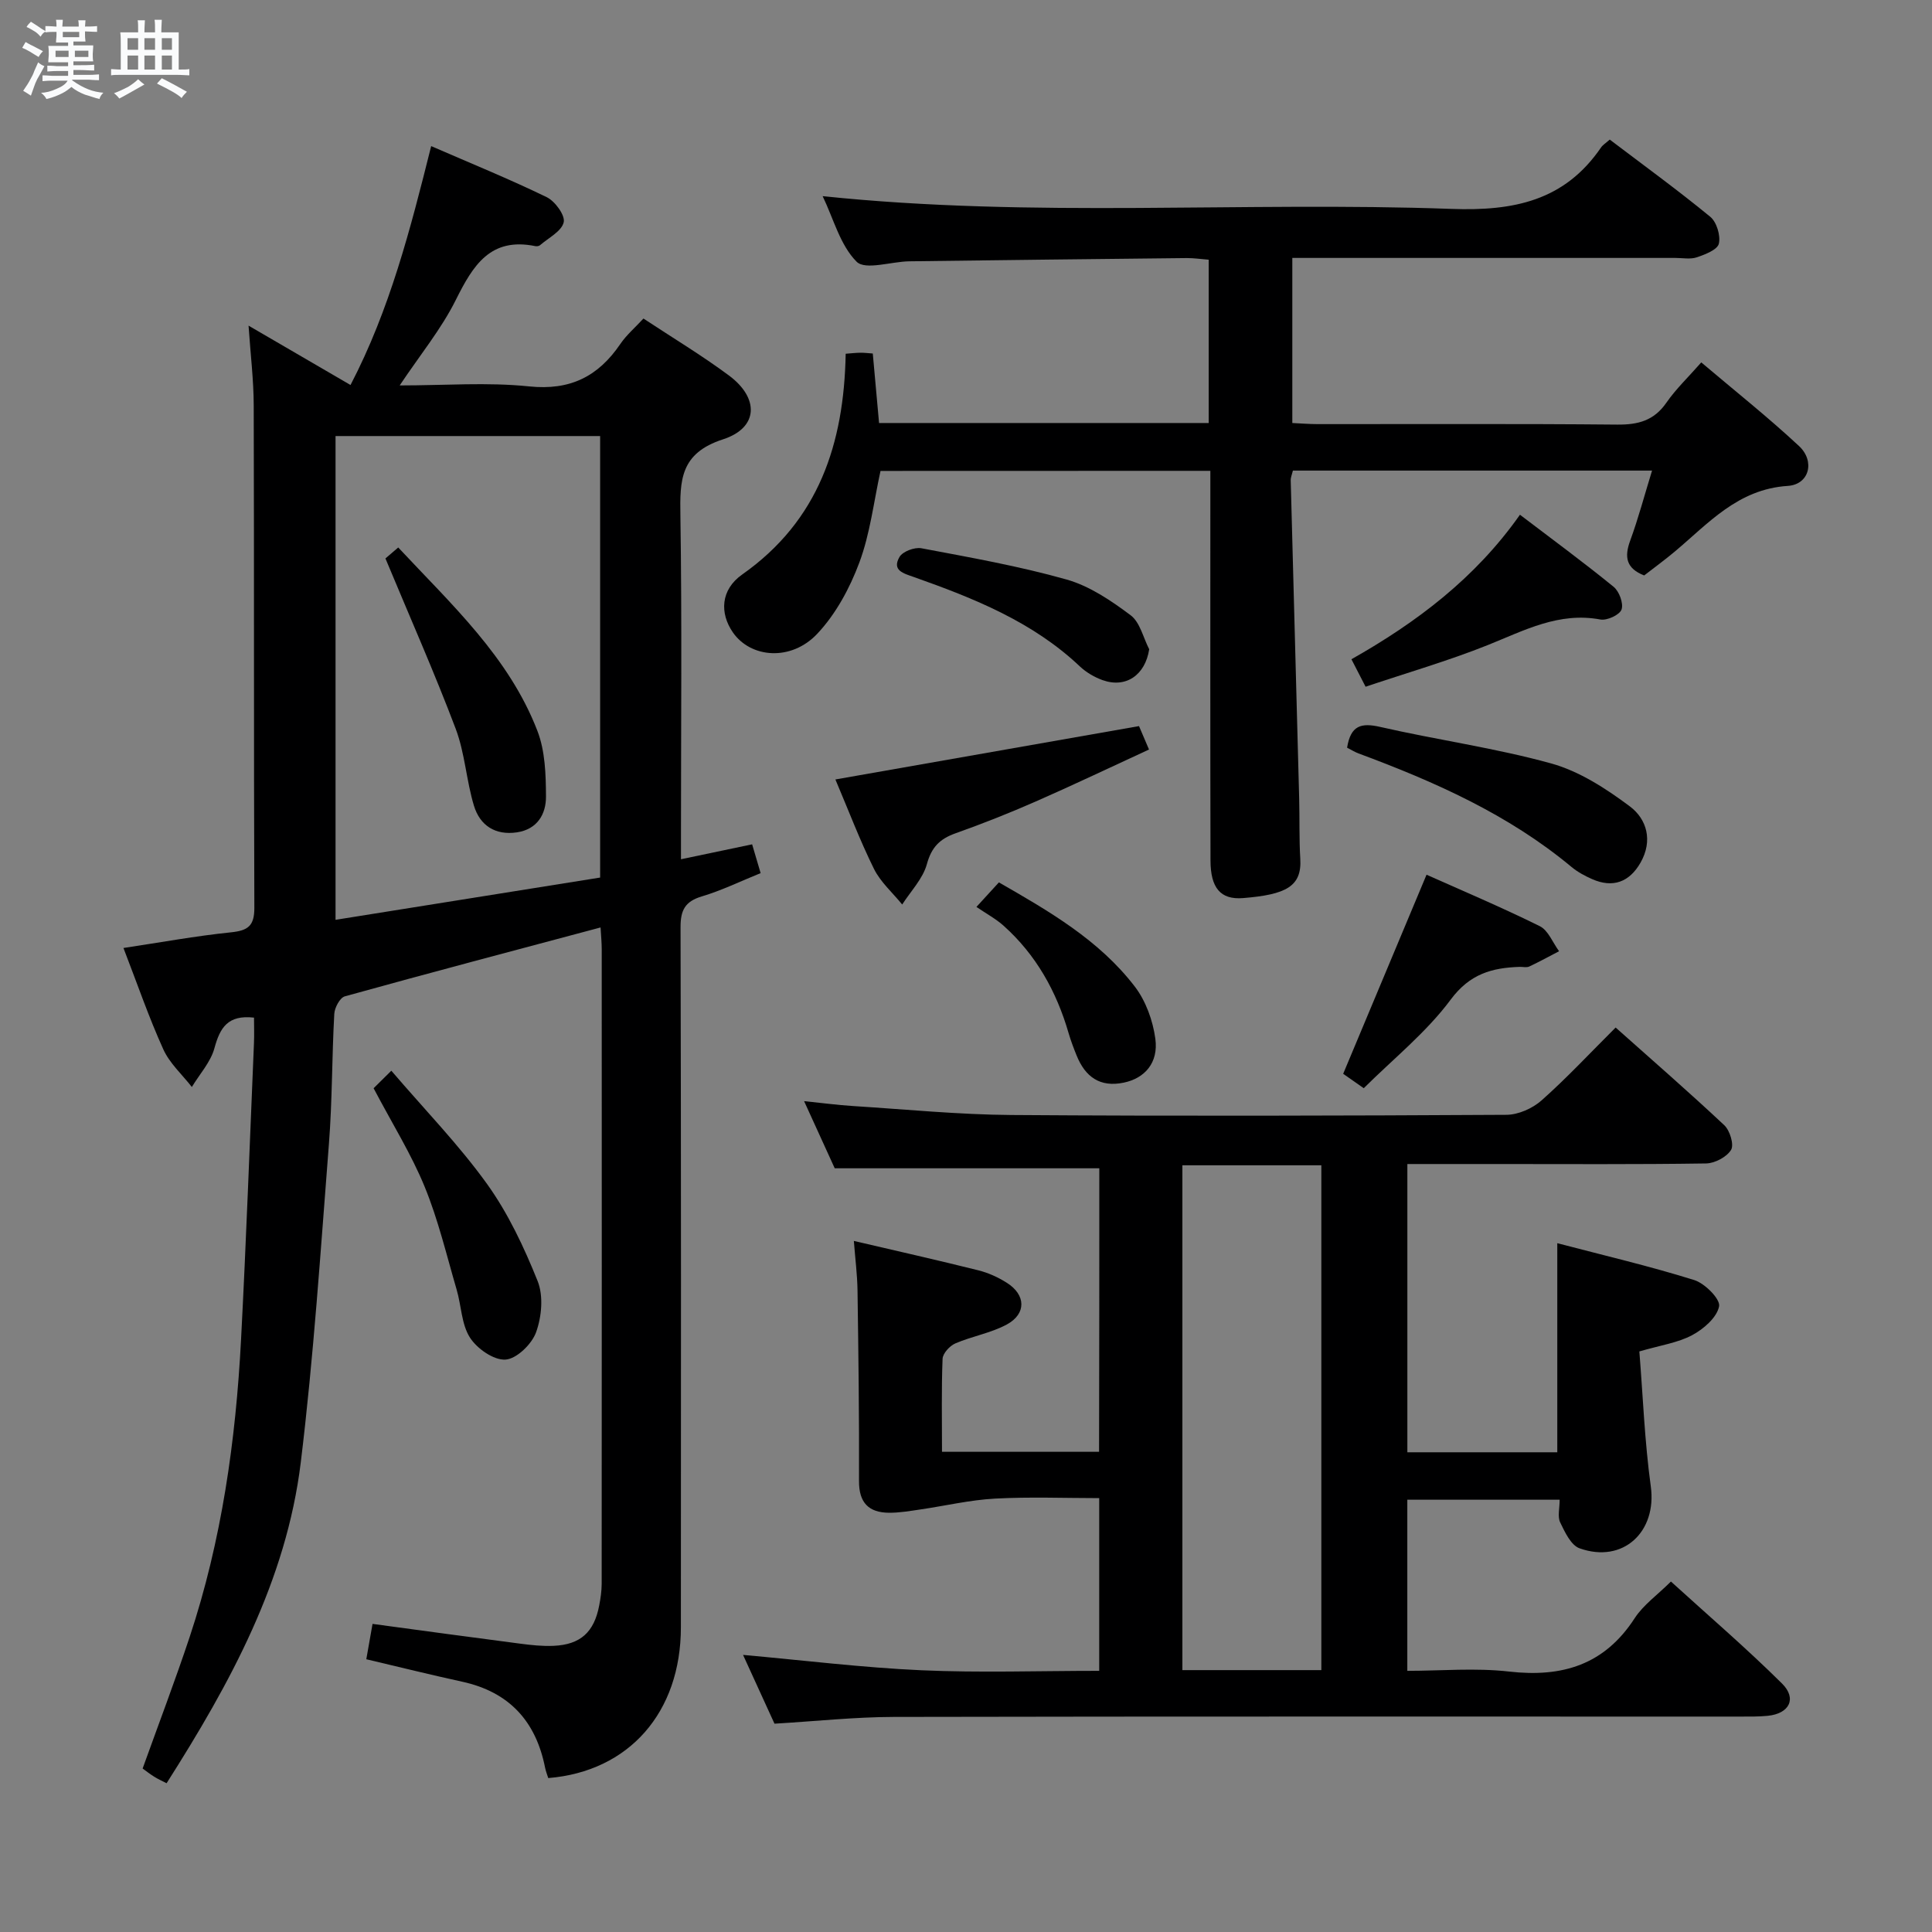 <svg enable-background="new 0 0 400 400" viewBox="0 0 400 400" xmlns="http://www.w3.org/2000/svg"><rect x="0" y="0" width="400" height="400" fill="#808080" stroke="none"/><path d="m6.8 9.5c.6.3 1.3.7 2.1 1.1-.4.4-.7.8-.9 1.2-.7-.4-1.3-.8-1.8-1.1s-1.1-.6-1.6-.8c.2-.4.5-.8.7-1.2.4.2.8.5 1.5.8zm.9 6.9c-.3.6-.5 1.1-.7 1.7s-.4 1.1-.6 1.7c-.6-.4-1.1-.7-1.6-1 .7-1 1.2-1.8 1.5-2.4.3-.5.6-1.1.8-1.7.3-.6.5-1.2.8-1.8.3.3.8.6 1.3.8-.7 1.3-1.2 2.2-1.5 2.7zm.1-11c.4.3 1 .7 1.7 1.1-.5.2-.8.6-1.1 1.1-.5-.6-1-1-1.4-1.2s-.9-.6-1.5-.8c.2-.4.5-.7.9-1.1.5.3.9.6 1.4.9zm10.5 13.1c1 .4 2 .6 3.1.7-.4.4-.7.8-.8 1.3-.9-.2-1.9-.6-3-.9-1-.4-2-.9-2.8-1.6-.5.4-1.1.9-1.9 1.3s-1.9.9-3.3 1.2c-.1-.3-.5-.8-1.1-1.3 1 0 2.1-.3 3.2-.8 1.2-.5 1.9-1 2.3-1.7h-3.2c-.4 0-1 0-2 .1v-1.2c1 0 1.7.1 2 .1h3.3v-1h-2.3c-.2 0-.9 0-2 .1v-1.2c1.2 0 1.9.1 2 .1h2.3v-.8h-4.1c0-.7.1-1.2.1-1.6 0-.5 0-1.1-.1-1.8h4.1v-.7h-2.5c0-.6.1-1.1.1-1.6v-.6h-.5c-.4 0-1 0-1.8.1v-1.3c1.2 0 1.9.1 2.1.1h.2c0-.3 0-.8-.1-1.4h1.4c0 .6-.1 1-.1 1.4h3.4c0-.4 0-.8-.1-1.3h1.5c0 .4-.1.9-.1 1.3.7 0 1.5 0 2.5-.1v1.2c-1 0-1.8-.1-2.5-.1v.6c0 .3 0 .8.1 1.5h-2.5v.8h4.1c0 .7-.1 1.3-.1 1.8s0 1 .1 1.5h-4.1v.8h1.4c.8 0 1.8 0 2.9-.1v1.2c-1 0-1.9-.1-2.8-.1h-1.5v1h3.2c.3 0 1 0 2.1-.1v1.2c-1.1 0-1.8-.1-2.1-.1h-3.4l-.1.1c1.4 1 2.4 1.5 3.4 1.9zm-4.1-6.7v-1.3h-2.7v1.3zm2.2-4.1v-1.1h-3.4v1.1zm1.9 4.1v-1.3h-2.8v1.3z" fill="#fafbfc"/><path d="m37 6.7v2.3 5.4c1 0 1.8 0 2.2-.1v1.3c-.6 0-1.5-.1-2.5-.1h-11.9c-.7 0-1.3 0-1.8.1v-1.3c.5 0 1.1.1 2 .1v-5.2c0-1 0-1.8-.1-2.5h3.7c0-1.3 0-2.1-.1-2.5h1.5c0 .4-.1 1.3-.1 2.5h2.2c0-1.2 0-2.1-.1-2.6h1.5c0 .4-.1 1.3-.1 2.6zm-12.3 13.7c-.3-.4-.7-.8-1.1-1.1 1.1-.4 2.1-.9 2.9-1.3.8-.5 1.5-1 2.1-1.6.4.4.9.8 1.3 1.1-2.5 1.4-4.2 2.4-5.2 2.9zm3.9-10.1v-2.4h-2.2v2.4zm0 4.1v-2.9h-2.2v2.9zm3.5-4.1v-2.4h-2.2v2.4zm0 4.1v-2.9h-2.2v2.9zm.4 2.9 1-1.1c.6.3 1.4.7 2.5 1.3s2 1.1 2.7 1.5c-.4.4-.8.8-1.1 1.3-.8-.8-2.5-1.7-5.1-3zm3.1-7v-2.4h-2.1v2.4zm0 4.1v-2.9h-2.1v2.9z" fill="#fafbfc"/><g fill="#000001"><path d="m124.34 192.02c-18.08 4.83-35.54 9.43-52.94 14.26-1.02.28-2.12 2.34-2.19 3.63-.5 8.97-.41 17.97-1.11 26.92-1.72 22.01-3.16 44.06-5.83 65.96-2.99 24.47-14.59 45.68-27.78 66.41-.93-.48-1.78-.86-2.56-1.35-.83-.51-1.6-1.12-2.4-1.7 3.3-9.19 6.71-18.13 9.73-27.21 6.64-20 9.56-40.7 10.65-61.66 1.07-20.42 1.8-40.86 2.67-61.29.08-1.78.01-3.56.01-5.3-5.44-.62-7.04 2.1-8.19 6.31-.78 2.89-3.07 5.38-4.68 8.05-2.01-2.58-4.6-4.9-5.91-7.8-3-6.62-5.37-13.53-8.25-20.98 7.68-1.15 14.94-2.49 22.25-3.24 3.51-.36 4.86-1.31 4.85-5.07-.13-34.66-.03-69.31-.13-103.97-.01-5.28-.66-10.56-1.07-16.57 7.23 4.21 13.93 8.11 21.11 12.29 8.13-15.61 12.39-32.24 16.7-49.46 8.23 3.58 16.2 6.82 23.92 10.57 1.73.84 3.86 3.77 3.52 5.2-.44 1.87-3.14 3.22-4.91 4.75-.22.19-.66.25-.96.19-9.32-1.91-12.91 4-16.46 11.12-2.99 6.01-7.36 11.33-11.63 17.72 9.34 0 18.15-.7 26.8.2 8.5.88 14.3-2.05 18.88-8.78 1.28-1.88 3.07-3.4 4.79-5.27 6.12 4.04 12.11 7.64 17.7 11.79 6.3 4.68 6.14 10.83-1.23 13.22-8.89 2.88-8.94 8.48-8.82 15.81.33 21.82.12 43.65.12 65.48v5.65c5.05-1.06 9.58-2.01 14.73-3.09.54 1.84 1.08 3.64 1.76 5.96-4.22 1.71-8.09 3.6-12.17 4.82-3.48 1.04-4.42 2.85-4.41 6.39.12 48.32.1 96.64.07 144.95-.01 17.61-10.74 29.84-27.46 31.2-.21-.68-.51-1.41-.66-2.17-1.9-9.61-7.44-15.66-17.15-17.78-6.47-1.41-12.9-3.01-19.86-4.65.41-2.34.83-4.7 1.29-7.32 10.3 1.39 20.42 2.78 30.55 4.09 2.3.3 4.65.56 6.96.45 5.54-.25 8.37-2.83 9.42-8.36.28-1.46.5-2.95.51-4.42.03-43.82.02-87.64.01-131.46 0-1.3-.13-2.61-.24-4.49zm-54.87-101.74v100.16c18.5-2.95 36.61-5.85 54.78-8.75 0-30.73 0-60.97 0-91.41-18.28 0-36.23 0-54.78 0z"/><path d="m227.6 241.88c-18.25 0-36.18 0-54.78 0-1.71-3.75-3.82-8.38-6.34-13.9 3.81.39 6.94.81 10.09 1.01 10.94.69 21.89 1.78 32.84 1.86 34.15.24 68.31.15 102.47-.04 2.46-.01 5.41-1.32 7.28-2.98 5.22-4.63 9.99-9.76 15.34-15.09 7.54 6.72 15.15 13.33 22.5 20.23 1.16 1.09 2.05 4.03 1.4 5.1-.9 1.48-3.37 2.78-5.19 2.81-14.49.22-28.99.12-43.49.12-5.99 0-11.98 0-18.34 0v59.68h31.04c0-14.14 0-28.31 0-43.29 9.57 2.51 19.07 4.73 28.35 7.63 2.21.69 5.44 3.95 5.15 5.44-.45 2.31-3.2 4.7-5.56 5.96-2.99 1.6-6.57 2.1-10.95 3.38.74 9.18 1.09 18.63 2.37 27.95 1.29 9.39-5.73 16.02-14.75 12.81-1.78-.63-3.04-3.35-4.01-5.36-.58-1.2-.11-2.9-.11-4.7-10.64 0-20.89 0-31.54 0v35.43c6.93 0 14.09-.65 21.09.15 11.01 1.25 19.74-1.4 25.99-11.06 1.77-2.72 4.63-4.74 7.5-7.58 7.7 7.01 15.61 13.79 22.99 21.11 3.16 3.13 1.51 6.25-2.95 6.69-1.82.18-3.66.16-5.49.16-58.48.01-116.97-.05-175.45.07-8.11.02-16.22.9-24.7 1.4-2.12-4.63-4.3-9.4-6.51-14.24 12.51 1.12 24.69 2.63 36.91 3.18 12.12.54 24.29.12 36.83.12 0-11.81 0-23.38 0-35.76-7.08 0-14.35-.29-21.59.1-5.2.28-10.34 1.51-15.52 2.26-2.12.31-4.26.68-6.39.67-4.21-.03-6.25-2.06-6.23-6.54.05-13.16-.12-26.32-.31-39.48-.05-3.27-.47-6.54-.76-10.26 8.99 2.1 17.39 3.99 25.75 6.08 2.06.51 4.11 1.44 5.91 2.58 3.96 2.49 4.1 6.42.01 8.64-3.29 1.78-7.18 2.42-10.66 3.92-1.16.5-2.59 2.06-2.64 3.19-.25 6.29-.12 12.6-.12 19.25h32.52c.05-19.57.05-39.28.05-58.7zm45.97 103.9c0-35.13 0-69.81 0-104.52-9.79 0-19.21 0-28.77 0v104.52z"/><path d="m182.3 97.5c-1.41 6.43-2.15 12.98-4.38 18.96-1.97 5.3-4.87 10.67-8.71 14.75-5.42 5.76-13.8 5.05-17.49-.3-2.7-3.92-2.58-8.78 1.95-11.97 15.85-11.16 21.07-27.08 21.42-45.7 1.17-.09 2.11-.2 3.06-.21.8-.01 1.6.1 2.55.16.45 4.92.87 9.63 1.3 14.39h68.25c0-11.32 0-22.39 0-33.81-1.64-.13-3.09-.35-4.53-.34-19.15.2-38.29.42-57.44.67-3.76.05-9.11 1.89-10.92.09-3.41-3.41-4.77-8.86-7.04-13.58 43.66 4.57 86.97 1.07 130.16 2.64 12.91.47 23.44-1.66 31-12.72.36-.53.97-.89 1.8-1.63 6.96 5.28 14.05 10.43 20.81 15.98 1.33 1.09 2.17 3.9 1.78 5.57-.29 1.25-2.83 2.24-4.55 2.82-1.35.46-2.97.13-4.47.13-24.33 0-48.67 0-73 0-1.97 0-3.94 0-6.29 0v34.18c1.74.08 3.5.23 5.26.23 20.67.02 41.33-.1 62 .1 4.34.04 7.62-.82 10.19-4.54 1.96-2.83 4.51-5.25 7.22-8.34 6.94 5.88 13.82 11.34 20.23 17.31 3.37 3.13 2.15 7.97-2.31 8.26-10.38.67-16.45 7.78-23.48 13.66-2.03 1.7-4.18 3.26-6.26 4.88-3.74-1.46-4.14-3.81-2.9-7.2 1.7-4.63 2.96-9.42 4.53-14.51-25.05 0-49.62 0-74.36 0-.19.8-.47 1.42-.45 2.03.57 21.96 1.17 43.91 1.75 65.87.11 4.16-.02 8.34.23 12.49.34 5.7-2.94 7.4-11.85 8.12-4.71.38-6.72-2.15-6.74-7.76-.06-24.83-.03-49.67-.03-74.5 0-1.96 0-3.92 0-6.2-22.99.02-45.41.02-68.29.02z"/><path d="m235.82 150.33c.46 1.07 1.08 2.54 2.07 4.85-7.91 3.64-15.61 7.32-23.43 10.75-5.46 2.4-11.02 4.6-16.64 6.6-3.24 1.15-4.96 2.87-5.92 6.38-.83 3.03-3.34 5.59-5.11 8.36-1.99-2.45-4.49-4.64-5.85-7.39-2.93-5.93-5.28-12.14-7.98-18.5 20.84-3.67 41.43-7.29 62.86-11.05z"/><path d="m278.9 154.8c.75-4.65 2.94-5.19 6.85-4.3 11.76 2.69 23.79 4.35 35.4 7.56 5.84 1.62 11.37 5.21 16.3 8.9 3.52 2.64 4.79 7.1 2.21 11.63-2.31 4.06-5.75 5.31-10.03 3.42-1.5-.66-3.01-1.47-4.27-2.52-13.08-10.89-28.34-17.65-44.09-23.5-.76-.28-1.45-.72-2.37-1.19z"/><path d="m77.35 225.31c.73-.72 1.77-1.74 3.67-3.63 6.93 8.09 13.98 15.33 19.82 23.45 4.37 6.09 7.66 13.1 10.47 20.1 1.23 3.07.84 7.39-.32 10.6-.88 2.45-4.02 5.51-6.33 5.66-2.43.16-5.91-2.27-7.37-4.57-1.76-2.76-1.77-6.61-2.75-9.93-2.09-7.14-3.81-14.44-6.62-21.29-2.75-6.72-6.65-12.95-10.57-20.39z"/><path d="m314.69 106.57c6.59 5.02 13.12 9.81 19.39 14.92 1.16.94 2.09 3.45 1.64 4.71-.4 1.11-3.01 2.32-4.38 2.06-8.59-1.6-15.72 2.25-23.25 5.27-8.24 3.3-16.82 5.77-25.36 8.65-1.14-2.21-1.96-3.81-2.93-5.69 13.52-7.65 25.63-16.77 34.89-29.92z"/><path d="m282.35 225.3c-2.33-1.63-3.81-2.67-4.26-2.98 5.78-13.82 11.39-27.21 17.26-41.22 7.3 3.26 15.49 6.72 23.44 10.65 1.76.87 2.69 3.42 4 5.19-2.06 1.07-4.09 2.19-6.18 3.17-.55.26-1.31.05-1.98.07-5.73.19-10.32 1.44-14.28 6.78-5.07 6.82-11.94 12.31-18 18.34z"/><path d="m202.16 187.77c2.36-2.57 3.36-3.66 4.65-5.08 10.37 5.95 20.74 11.92 28.14 21.57 2.28 2.97 3.74 7.04 4.25 10.79.68 5-2.2 8.2-6.54 9.1-4.93 1.03-7.97-1.21-9.75-5.6-.62-1.53-1.21-3.08-1.67-4.66-2.5-8.62-6.73-16.21-13.47-22.24-1.6-1.43-3.56-2.48-5.61-3.88z"/><path d="m237.93 134.42c-.83 5.36-4.83 8.13-9.69 6.38-1.68-.61-3.36-1.6-4.66-2.82-9.79-9.27-21.95-14.11-34.34-18.5-2.18-.77-4.63-1.36-3.01-4.17.66-1.14 3.13-2.06 4.53-1.8 10.07 1.9 20.21 3.69 30.05 6.47 4.76 1.34 9.23 4.37 13.26 7.39 1.96 1.45 2.61 4.64 3.86 7.05z"/><path d="m79.8 115.62c.07-.06 1.17-1 2.65-2.27 11.03 11.81 22.91 22.67 28.81 37.96 1.61 4.16 1.76 9.04 1.78 13.6.02 3.63-1.78 6.79-6.02 7.42-4.49.66-7.65-1.43-8.89-5.5-1.58-5.21-1.87-10.86-3.77-15.91-4.37-11.56-9.38-22.87-14.56-35.3z"/></g></svg>
